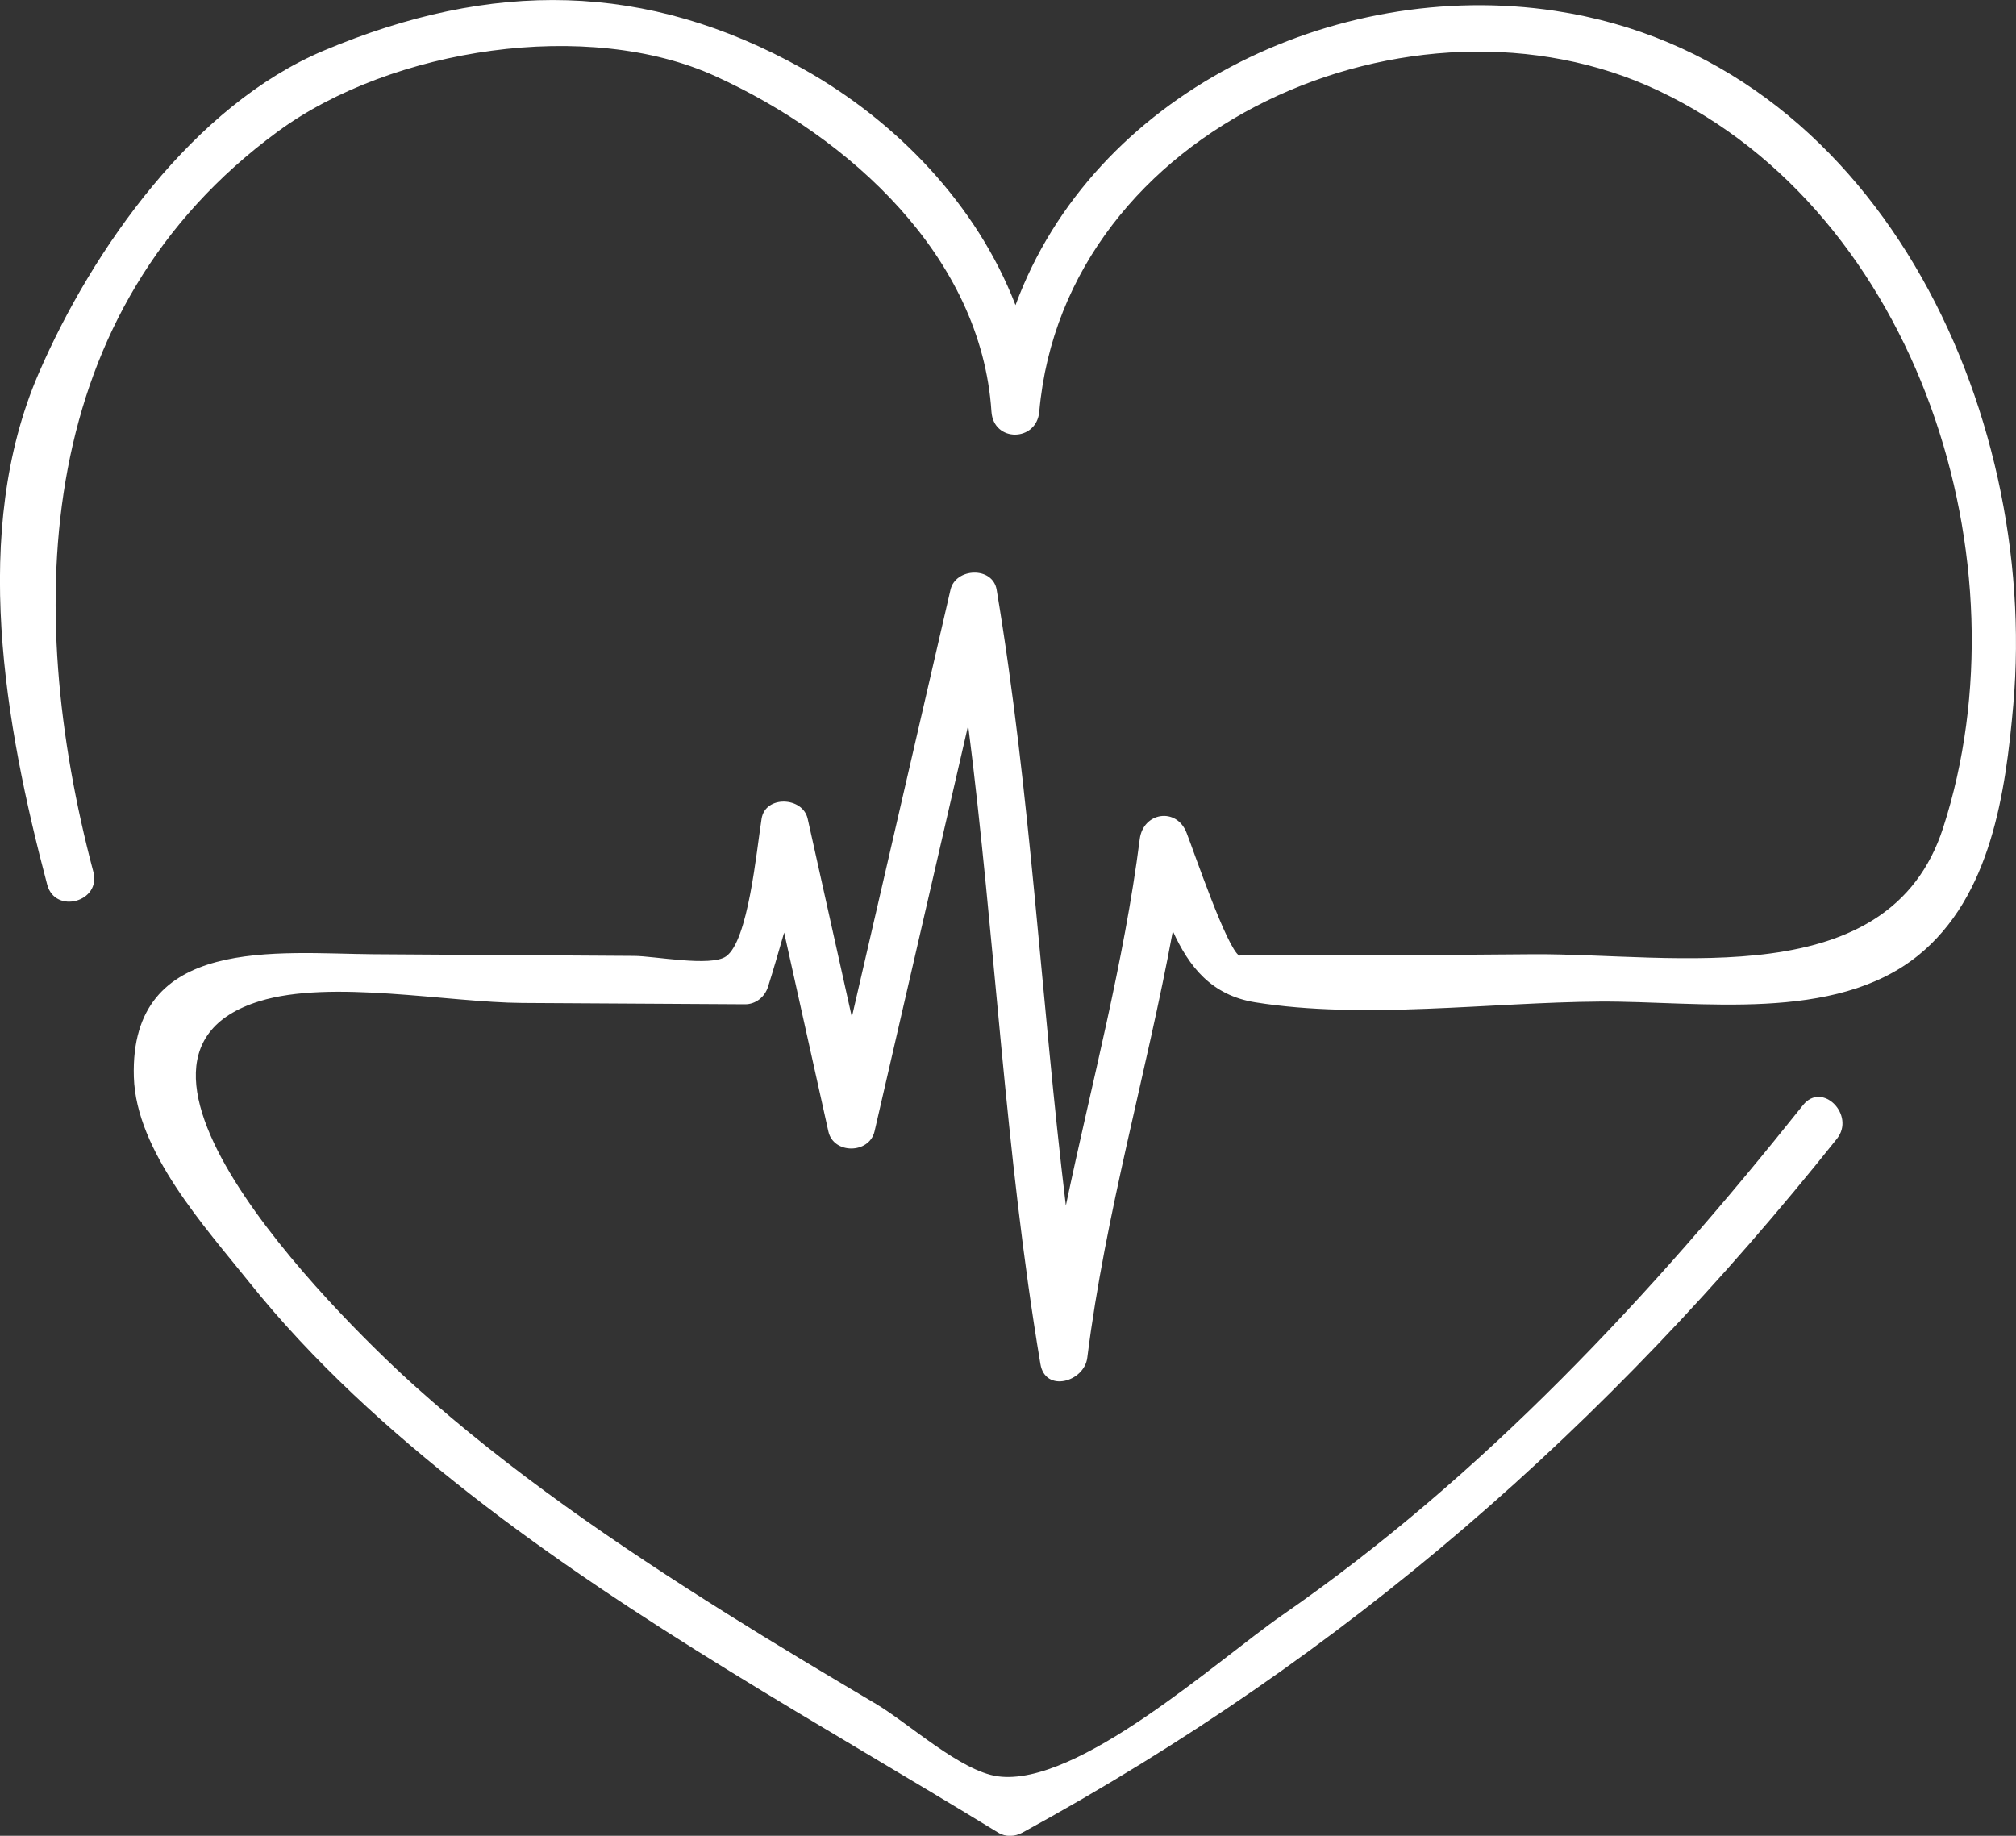 <?xml version="1.0" encoding="utf-8"?>
<!-- Generator: Adobe Illustrator 16.0.3, SVG Export Plug-In . SVG Version: 6.00 Build 0)  -->
<!DOCTYPE svg PUBLIC "-//W3C//DTD SVG 1.1//EN" "http://www.w3.org/Graphics/SVG/1.1/DTD/svg11.dtd">
<svg version="1.1" id="Warstwa_1" xmlns="http://www.w3.org/2000/svg" xmlns:xlink="http://www.w3.org/1999/xlink" x="0px" y="0px"
	 width="33.679px" height="30.671px" viewBox="0 0 33.679 30.671" enable-background="new 0 0 33.679 30.671" xml:space="preserve">
<rect x="0" y="0" width="33.679" height="30.671" fill="#333333" stroke="none"/>
<path fill="#FFFFFF" d="M25.985,0.182c-3.713-0.563-7.728,1.408-9.02,4.916c-0.644-1.677-1.988-3.074-3.552-3.949
	c-2.622-1.465-5.198-1.486-8.003-0.304C3.244,1.757,1.544,4.156,0.644,6.243c-1.138,2.636-0.563,5.865,0.145,8.539
	c0.133,0.495,0.903,0.286,0.771-0.214C0.378,10.108,0.573,5.185,4.639,2.199c1.907-1.401,5.193-1.896,7.315-0.925
	c2.228,1.015,4.439,3.004,4.609,5.603c0.034,0.516,0.754,0.509,0.799,0c0.42-4.759,6.258-7.299,10.348-5.36
	c4.348,2.06,6.182,7.894,4.751,12.316c-0.903,2.79-4.485,2.096-6.842,2.11c-1.339,0.01-2.679,0.022-4.017,0.011
	c-0.18-0.001-0.92,0-0.898,0.014c-0.211-0.13-0.754-1.729-0.881-2.053c-0.167-0.434-0.727-0.346-0.783,0.106
	c-0.264,2.07-0.806,4.084-1.234,6.122c-0.414-3.427-0.586-6.881-1.156-10.29c-0.066-0.394-0.686-0.368-0.771,0
	c-0.549,2.38-1.098,4.759-1.648,7.139c-0.246-1.104-0.492-2.21-0.738-3.313c-0.081-0.368-0.708-0.395-0.77,0
	c-0.086,0.547-0.223,2.041-0.594,2.3c-0.253,0.179-1.207-0.008-1.537-0.008c-1.451-0.01-2.902-0.02-4.352-0.028
	c-1.586-0.011-4.076-0.327-4.004,2.05c0.037,1.245,1.189,2.507,1.926,3.428c1.068,1.334,2.344,2.486,3.686,3.537
	c2.764,2.161,5.845,3.835,8.828,5.661c0.123,0.076,0.279,0.068,0.404,0c5.404-2.953,9.766-6.777,13.607-11.592
	c0.316-0.397-0.246-0.966-0.566-0.563c-2.539,3.184-5.346,6.199-8.705,8.525c-1.07,0.742-3.414,2.873-4.747,2.689
	c-0.626-0.087-1.489-0.887-2.038-1.212c-0.838-0.497-1.676-0.996-2.502-1.515c-1.816-1.14-3.6-2.359-5.199-3.794
	c-0.96-0.861-5.754-5.451-2.596-6.429c1.193-0.369,3.141,0.021,4.393,0.029c1.238,0.007,2.479,0.016,3.719,0.022
	c0.182,0.001,0.332-0.125,0.385-0.293c0.096-0.303,0.182-0.604,0.269-0.905c0.247,1.108,0.493,2.215,0.739,3.322
	c0.084,0.383,0.682,0.379,0.771,0c0.521-2.262,1.044-4.522,1.564-6.783c0.453,3.551,0.613,7.136,1.207,10.669
	c0.08,0.486,0.733,0.299,0.783-0.105c0.303-2.412,0.988-4.745,1.429-7.127c0.272,0.597,0.644,1.07,1.374,1.189
	c1.81,0.292,3.928,0.001,5.758-0.012c1.682-0.011,3.916,0.363,5.32-0.771c1.217-0.984,1.461-2.729,1.589-4.188
	C34.065,6.837,31.354,0.995,25.985,0.182z"/>
</svg>
